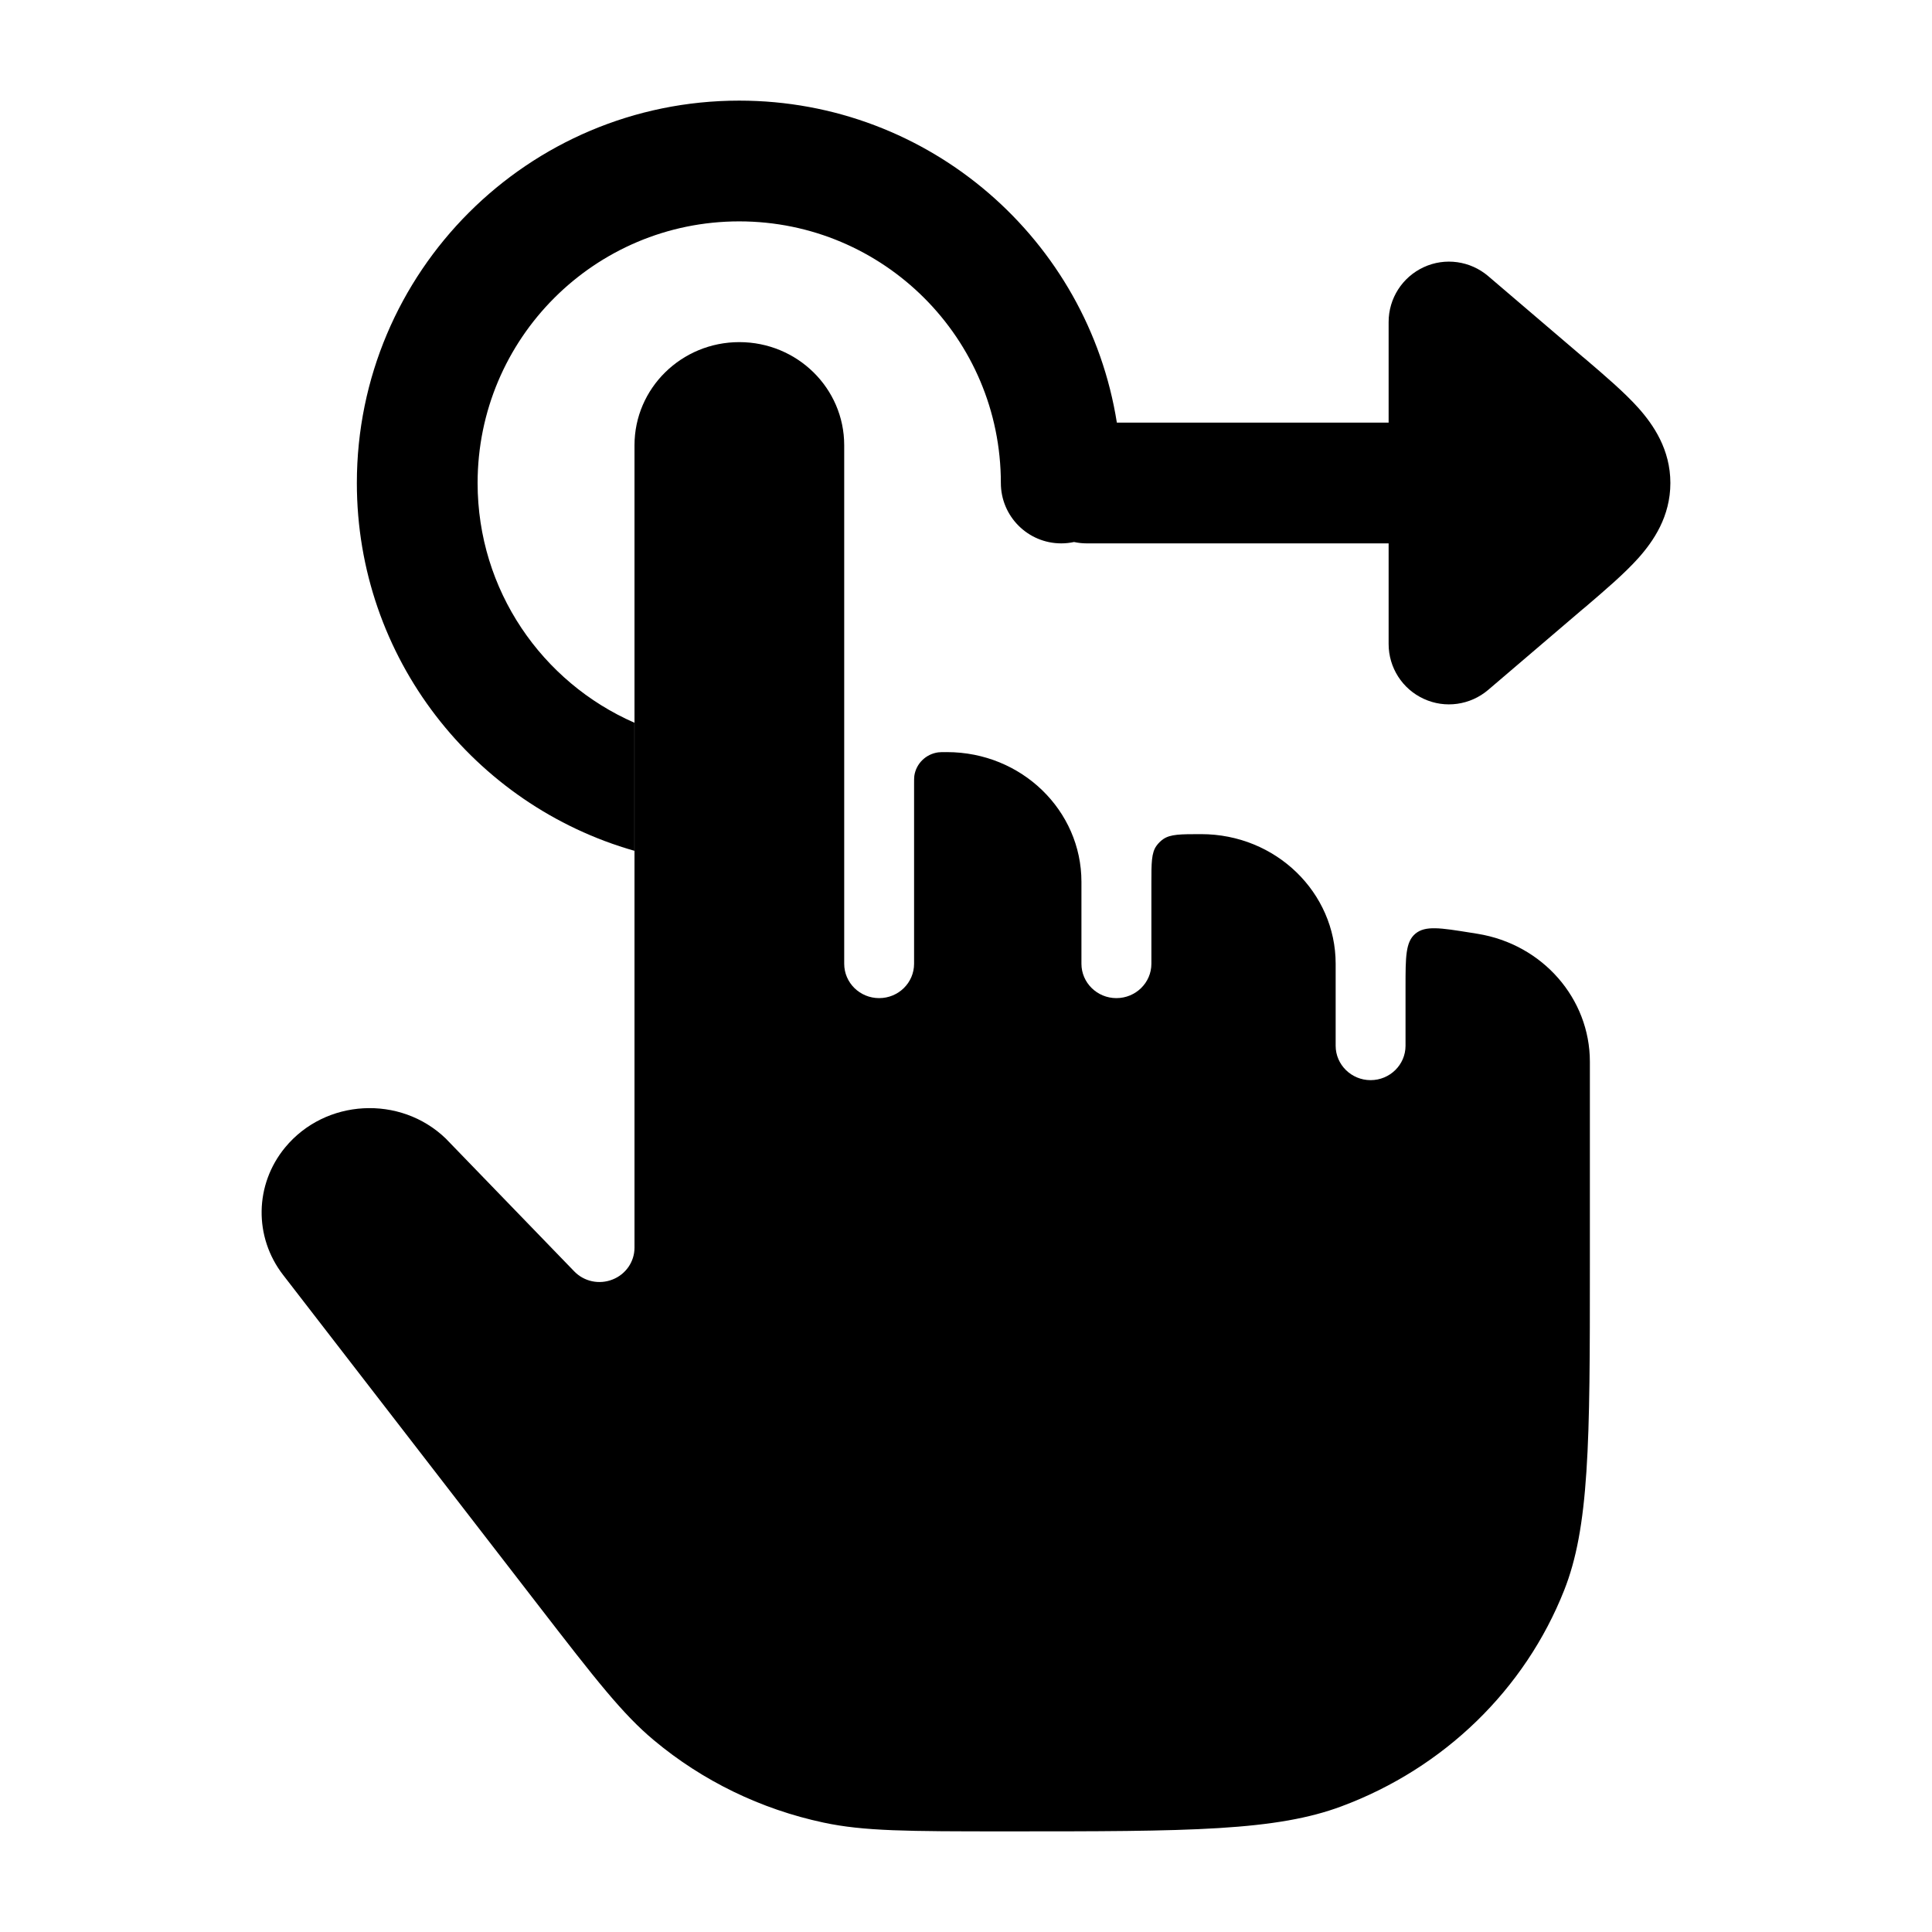 <svg width="24" height="24" viewBox="0 0 24 24" xmlns="http://www.w3.org/2000/svg">
<path class="pr-icon-bulk-secondary" d="M9.184 4.25C8.465 4.25 7.882 4.823 7.882 5.531V15.499C7.882 15.674 7.773 15.831 7.608 15.895C7.443 15.96 7.255 15.92 7.133 15.793L5.537 14.143C4.971 13.598 4.04 13.65 3.542 14.254C3.162 14.715 3.152 15.366 3.517 15.838L6.679 19.931C7.408 20.875 7.735 21.294 8.123 21.618C8.727 22.123 9.451 22.475 10.231 22.641C10.731 22.748 11.274 22.75 12.489 22.75C13.635 22.75 14.474 22.75 15.141 22.709C15.804 22.668 16.268 22.587 16.664 22.439C17.938 21.965 18.943 20.988 19.431 19.754C19.582 19.372 19.665 18.923 19.707 18.28C19.75 17.634 19.75 16.82 19.75 15.707V13.189C19.75 12.407 19.165 11.731 18.355 11.6L18.268 11.586C17.893 11.526 17.706 11.496 17.583 11.598C17.46 11.7 17.46 11.887 17.46 12.26V12.991C17.46 13.226 17.266 13.418 17.026 13.418C16.787 13.418 16.592 13.226 16.592 12.991V11.972C16.592 11.089 15.851 10.362 14.921 10.362C14.667 10.362 14.54 10.362 14.45 10.424C14.417 10.447 14.389 10.475 14.366 10.507C14.303 10.595 14.303 10.72 14.303 10.97V11.972C14.303 12.208 14.108 12.399 13.868 12.399C13.629 12.399 13.434 12.208 13.434 11.972V10.954C13.434 10.07 12.693 9.343 11.763 9.343C11.707 9.343 11.679 9.343 11.655 9.346C11.501 9.367 11.38 9.486 11.358 9.638C11.355 9.661 11.355 9.689 11.355 9.744V11.972C11.355 12.208 11.161 12.399 10.921 12.399C10.681 12.399 10.487 12.208 10.487 11.972V5.531C10.487 4.823 9.904 4.25 9.184 4.25Z" fill="currentColor"/>
<path class="pr-icon-bulk-primary" fill-rule="evenodd" clip-rule="evenodd" d="M9.183 2.75C7.388 2.75 5.933 4.205 5.933 6C5.933 7.332 6.734 8.476 7.881 8.978V10.569C5.891 10.003 4.433 8.172 4.433 6C4.433 3.377 6.56 1.25 9.183 1.25C11.552 1.25 13.515 2.983 13.874 5.25H17.25V4C17.25 3.707 17.42 3.442 17.686 3.319C17.951 3.196 18.264 3.24 18.487 3.43L19.658 4.43L19.691 4.457C19.939 4.669 20.179 4.874 20.352 5.067C20.541 5.279 20.75 5.585 20.75 6C20.75 6.416 20.541 6.721 20.352 6.933C20.179 7.126 19.939 7.331 19.691 7.543L19.658 7.57L18.487 8.57C18.264 8.76 17.951 8.804 17.686 8.681C17.42 8.559 17.25 8.293 17.25 8V6.75H13.5C13.445 6.75 13.393 6.744 13.342 6.733C13.291 6.744 13.238 6.75 13.183 6.75C12.769 6.75 12.433 6.414 12.433 6C12.433 4.205 10.978 2.75 9.183 2.75Z" fill="currentColor"/>
</svg>
